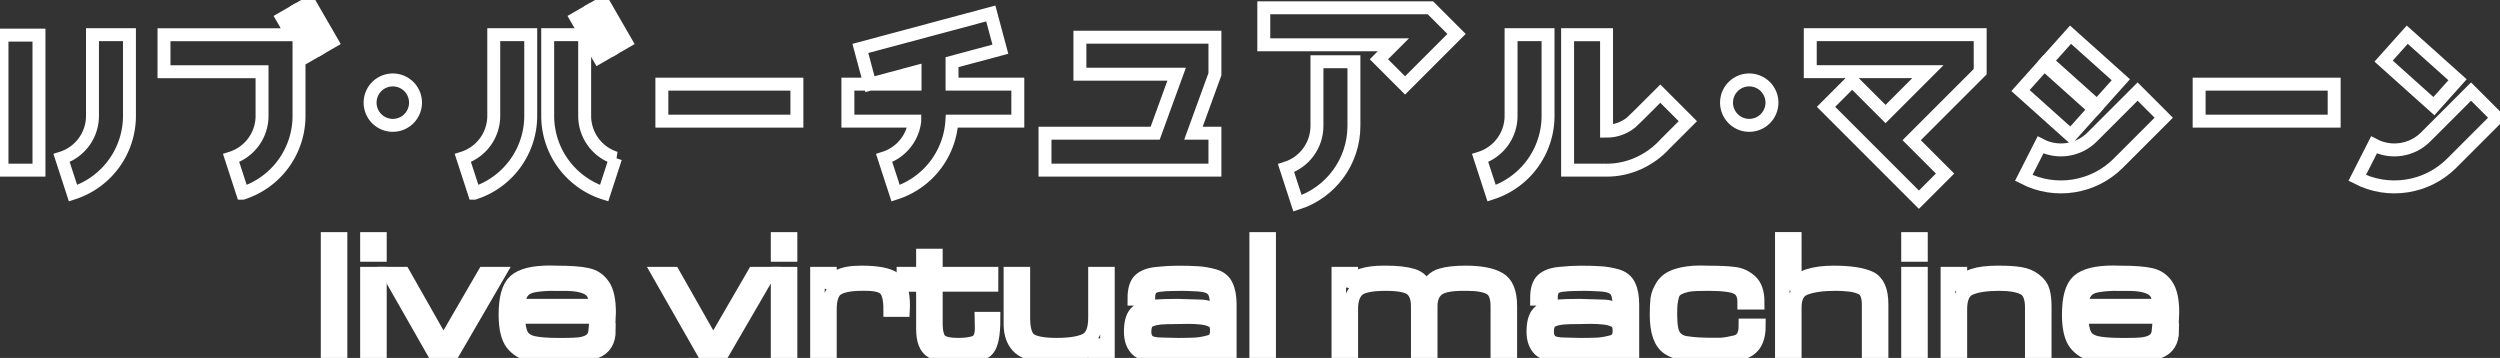 <?xml version="1.0" encoding="UTF-8" standalone="no"?>
<!-- Created with Inkscape (http://www.inkscape.org/) -->

<svg
   width="154.571mm"
   height="22.13mm"
   viewBox="0 0 154.571 22.13"
   version="1.1"
   id="svg1178"
   inkscape:version="1.1 (1:1.1+202106031931+af4d65493e)"
   sodipodi:docname="overhang-text-middle_.svg"
   xmlns:inkscape="http://www.inkscape.org/namespaces/inkscape"
   xmlns:sodipodi="http://sodipodi.sourceforge.net/DTD/sodipodi-0.dtd"
   xmlns="http://www.w3.org/2000/svg"
   xmlns:svg="http://www.w3.org/2000/svg"
   preserveAspectRatio="xMidYMid meet">
  <rect x="0" y="0" width="154.571" height="22.13" fill="#333333" stroke="none"/>
  <sodipodi:namedview
     id="namedview1180"
     pagecolor="#ffffff"
     bordercolor="#666666"
     borderopacity="1.0"
     inkscape:pageshadow="2"
     inkscape:pageopacity="0.0"
     inkscape:pagecheckerboard="0"
     inkscape:document-units="mm"
     showgrid="false"
     inkscape:zoom="0.46146184"
     inkscape:cx="286.04749"
     inkscape:cy="70.428359"
     inkscape:window-width="1366"
     inkscape:window-height="703"
     inkscape:window-x="0"
     inkscape:window-y="0"
     inkscape:window-maximized="1"
     inkscape:current-layer="layer1" />
  <defs
     id="defs1175" />
  <g
     inkscape:label="Layer 1"
     inkscape:groupmode="layer"
     id="layer1"
     transform="translate(-29.359,-129.981)">
    <path
       id="rect334677-3-9-5"
       style="display:inline;fill:none;fill-opacity:1;stroke:#ffffff;stroke-width:0.8px;stroke-miterlimit:4;stroke-dasharray:none;stroke-opacity:1"
       d="m 29.482,132.153 v 8.348 h 2.287 v -8.348 z"
       vector-effect="non-scaling-stroke"/>
    <path
       id="rect79833-3-4"
       style="display:inline;fill:none;fill-opacity:1;stroke:#ffffff;stroke-width:0.8px;stroke-miterlimit:4;stroke-dasharray:none;stroke-opacity:1"
       d="m 35.077,132.126 v 5.019 a 2.733,2.733 0 0 1 -1.911,2.606 l 0.708,2.174 a 5.019,5.019 0 0 0 3.489,-4.78 v -5.019 z"
       vector-effect="non-scaling-stroke"/>
    <path
       style="display:inline;fill:none;fill-opacity:1;stroke:#ffffff;stroke-width:0.8px;stroke-miterlimit:4;stroke-dasharray:none;stroke-opacity:1"
       d="m 63.222,132.126 v 5.019 a 5.019,5.019 0 0 0 3.489,4.78 l 0.708,-2.174 a 2.733,2.733 0 0 1 -1.911,-2.606 v -5.019 z"
       id="path92344-7"
       vector-effect="non-scaling-stroke"/>
    <path
       style="display:inline;fill:none;fill-opacity:1;stroke:#ffffff;stroke-width:0.8px;stroke-miterlimit:4;stroke-dasharray:none;stroke-opacity:1"
       d="m 59.887,132.126 v 5.019 a 2.733,2.733 0 0 1 -1.911,2.606 l 0.708,2.174 a 5.019,5.019 0 0 0 3.489,-4.78 v -5.019 z"
       id="path92342-4"
       vector-effect="non-scaling-stroke"/>
    <path
       style="display:inline;fill:none;fill-opacity:1;stroke:#ffffff;stroke-width:0.8px;stroke-miterlimit:4;stroke-dasharray:none;stroke-opacity:1"
       d="m 65.653,130.731 -0.66,0.381 1.391,2.41 0.66,-0.381 z"
       id="path92340-4"
       vector-effect="non-scaling-stroke"/>
    <path
       style="display:inline;fill:none;fill-opacity:1;stroke:#ffffff;stroke-width:0.8px;stroke-miterlimit:4;stroke-dasharray:none;stroke-opacity:1"
       d="m 66.661,130.149 -0.66,0.381 1.391,2.41 0.66,-0.381 z"
       id="path82100-1-3"
       vector-effect="non-scaling-stroke"/>
    <path
       style="display:inline;fill:none;fill-opacity:1;stroke:#ffffff;stroke-width:0.8px;stroke-miterlimit:4;stroke-dasharray:none;stroke-opacity:1"
       d="m 47.482,130.731 -0.66,0.381 0.586,1.015 h -1.847 -6.062 v 2.287 h 6.062 v 2.732 a 2.733,2.733 0 0 1 -1.911,2.606 l 0.708,2.174 a 5.019,5.019 0 0 0 3.489,-4.78 v -2.732 -1.524 l 0.365,0.633 0.66,-0.381 z"
       id="path92366-0"
       vector-effect="non-scaling-stroke"/>
    <path
       style="display:inline;fill:none;fill-opacity:1;stroke:#ffffff;stroke-width:0.8px;stroke-miterlimit:4;stroke-dasharray:none;stroke-opacity:1"
       d="m 48.49,130.149 -0.66,0.381 1.391,2.41 0.66,-0.381 z"
       id="rect82102-9-7"
       vector-effect="non-scaling-stroke"/>
    <path
       id="path82411-8-8"
       style="display:inline;fill:none;stroke:#ffffff;stroke-width:0.8px"
       d="m 55.05,136.327 a 1.404,1.404 0 0 1 -1.404,1.404 1.404,1.404 0 0 1 -1.404,-1.404 1.404,1.404 0 0 1 1.404,-1.404 1.404,1.404 0 0 1 1.404,1.404 z"
       vector-effect="non-scaling-stroke"/>
    <path
       id="rect82539-6-6"
       style="display:inline;fill:none;stroke:#ffffff;stroke-width:0.8px"
       transform="scale(-1)"
       d="m -78.63,-137.471 h 8.349 v 2.287 h -8.349 z"
       vector-effect="non-scaling-stroke"/>
    <path
       id="rect82541-1-8"
       style="display:inline;fill:none;fill-opacity:1;stroke:#ffffff;stroke-width:0.8px;stroke-miterlimit:4;stroke-dasharray:none;stroke-opacity:1"
       d="m 90.618,130.814 -8.064,2.161 0.592,2.209 2.789,-0.747 v 0.747 h -2.789 -1.363 v 2.287 h 4.133 a 2.733,2.733 0 0 1 -1.891,2.281 l 0.708,2.174 a 5.019,5.019 0 0 0 3.478,-4.455 h 4.078 v -2.287 h -4.067 v -1.36 l 2.988,-0.801 z"
       vector-effect="non-scaling-stroke"/>
    <path
       id="rect82731-3-8"
       style="display:inline;fill:none;fill-opacity:1;stroke:#ffffff;stroke-width:0.8px;stroke-miterlimit:4;stroke-dasharray:none;stroke-opacity:1"
       d="m 96.128,132.281 v 2.287 h 5.981 l -1.328,3.647 h -6.811 v 2.287 h 8.345 2.161 v -2.287 h -1.328 l 1.328,-3.647 v -2.287 z"
       vector-effect="non-scaling-stroke"/>
    <path
       id="path85181-6-4"
       style="display:inline;fill:none;fill-opacity:1;stroke:#ffffff;stroke-width:0.8px;stroke-miterlimit:4;stroke-dasharray:none;stroke-opacity:1"
       d="m 110.784,133.798 v 3.971 c 3e-5,1.193 -0.773,2.247 -1.911,2.606 l 0.708,2.174 c 2.079,-0.665 3.489,-2.598 3.489,-4.78 v -3.971 z"
       vector-effect="non-scaling-stroke"/>
    <path
       id="rect85907-1-3"
       style="display:inline;fill:none;fill-opacity:1;stroke:#ffffff;stroke-width:0.8px;stroke-miterlimit:4;stroke-dasharray:none;stroke-opacity:1"
       d="m 107.497,130.462 v 2.287 h 8.014 l -0.896,0.896 1.617,1.617 3.183,-3.183 -1.617,-1.617 z"
       vector-effect="non-scaling-stroke"/>
    <path
       id="path86225-5-1"
       style="display:inline;fill:none;fill-opacity:1;stroke:#ffffff;stroke-width:0.8px;stroke-miterlimit:4;stroke-dasharray:none;stroke-opacity:1"
       d="m 122.786,132.126 v 5.019 a 2.733,2.733 0 0 1 -1.911,2.606 l 0.708,2.174 a 5.019,5.019 0 0 0 3.489,-4.78 v -5.019 z"
       vector-effect="non-scaling-stroke"/>
    <path
       style="display:inline;fill:none;fill-opacity:1;stroke:#ffffff;stroke-width:0.8px;stroke-miterlimit:4;stroke-dasharray:none"
       d="m 128.69,140.501 c 1.362,0.011 2.693,-0.604 3.605,-1.608 0.474,-0.473 0.947,-0.947 1.421,-1.42 -0.568,-0.568 -1.136,-1.136 -1.704,-1.704 -0.6,0.59 -1.181,1.201 -1.794,1.777 -0.426,0.351 -0.976,0.546 -1.528,0.545 l -3.3e-4,-5.965 h -2.409 v 8.375 h 2.409"
       id="rect86249-4-4"
       inkscape:connector-curvature="0"
       sodipodi:nodetypes="cccccccccc"
       vector-effect="non-scaling-stroke"/>
    <path
       id="circle87480-7-9"
       style="display:inline;fill:none;stroke:#ffffff;stroke-width:0.8px"
       d="m 138.916,136.327 a 1.404,1.404 0 0 1 -1.404,1.404 1.404,1.404 0 0 1 -1.404,-1.404 1.404,1.404 0 0 1 1.404,-1.404 1.404,1.404 0 0 1 1.404,1.404 z"
       vector-effect="non-scaling-stroke"/>
    <path
       id="rect88579-6-2"
       style="display:inline;fill:none;fill-opacity:1;stroke:#ffffff;stroke-width:0.8px;stroke-miterlimit:4;stroke-dasharray:none;stroke-opacity:1"
       d="m 141.285,132.126 v 2.287 h 7.272 l -2.618,2.618 -2.063,-2.063 -1.617,1.617 2.063,2.063 1.617,1.617 2.063,2.063 1.617,-1.617 -2.063,-2.063 4.235,-4.235 v -2.287 z"
       vector-effect="non-scaling-stroke"/>
    <path
       id="rect90323-9-0"
       style="display:inline;fill:none;stroke:#ffffff;stroke-width:0.8px"
       transform="scale(-1)"
       d="m -173.677,-137.471 h 8.349 v 2.287 h -8.349 z"
       vector-effect="non-scaling-stroke"/>
    <path
       style="display:inline;fill:none;fill-opacity:1;stroke:#ffffff;stroke-width:0.8px;stroke-miterlimit:4;stroke-dasharray:none;stroke-opacity:1"
       d="m 161.523,135.642 -2.808,2.808 c -0.843,0.843 -2.136,1.042 -3.194,0.492 l -1.037,2.038 c 1.94,0.999 4.304,0.63 5.848,-0.913 l 2.808,-2.808 z"
       id="path92392-6"
       vector-effect="non-scaling-stroke"/>
    <path
       style="display:inline;fill:none;fill-opacity:1;stroke:#ffffff;stroke-width:0.8px;stroke-miterlimit:4;stroke-dasharray:none;stroke-opacity:1"
       d="m 155.745,133.948 -1.462,1.632 3.109,2.785 1.462,-1.632 z"
       id="path92390-8"
       vector-effect="non-scaling-stroke"/>
    <path
       style="display:inline;fill:none;fill-opacity:1;stroke:#ffffff;stroke-width:0.8px;stroke-miterlimit:4;stroke-dasharray:none;stroke-opacity:1"
       d="m 157.377,132.126 -1.462,1.632 3.109,2.785 1.462,-1.632 z"
       id="path90658-3-9"
       vector-effect="non-scaling-stroke"/>
    <path
       id="path90744-7-2"
       style="display:inline;fill:none;fill-opacity:1;stroke:#ffffff;stroke-width:0.8px;stroke-miterlimit:4;stroke-dasharray:none;stroke-opacity:1"
       d="m 182.14,135.642 -2.808,2.808 c -0.843,0.843 -2.136,1.042 -3.194,0.492 l -1.036,2.038 c 1.94,0.999 4.304,0.63 5.847,-0.913 l 2.808,-2.808 z"
       sodipodi:nodetypes="ccccccc"
       vector-effect="non-scaling-stroke"/>
    <path
       id="rect91418-2-6"
       style="display:inline;fill:none;stroke:#ffffff;stroke-width:0.8px"
       transform="rotate(-138.147)"
       d="m -225.063,18.289 h 4.174 v 2.191 h -4.174 z"
       vector-effect="non-scaling-stroke"/>
    <g
       aria-label="live virtual machine"
       id="text97761"
       style="font-size:10.583px;line-height:1.25;font-family:'Eurostile Extended';-inkscape-font-specification:'Eurostile Extended';letter-spacing:0px;display:inline;fill:none;stroke:#ffffff;stroke-width:0.9px">
      <path
         d="m 50.384,151.905 h -0.741 v -7.123 h 0.741 z"
         id="path1438"
         vector-effect="non-scaling-stroke"/>
      <path
         d="M 52.818,151.905 H 52.077 V 146.931 H 52.818 Z m 0,-6.191 h -0.741 v -0.931 H 52.818 Z"
         id="path1440"
         vector-effect="non-scaling-stroke"/>
      <path
         d="m 60.152,146.931 -2.889,4.974 h -0.974 l -2.836,-4.974 h 0.836 l 2.487,4.381 2.54,-4.381 z"
         id="path1442"
         vector-effect="non-scaling-stroke"/>
      <path
         d="m 62.428,151.228 q 0.169,0.032 0.54,0.064 0.37,0.032 0.878,0.032 h 0.402 q 0.55,0 0.868,-0.032 0.317,-0.032 0.571,-0.138 0.254,-0.116 0.37,-0.296 0.116,-0.18 0.138,-0.445 h 0.783 q 0,0.984 -0.794,1.281 -0.783,0.286 -2.032,0.286 -1.365,0 -2.021,-0.116 -0.656,-0.127 -1.079,-0.656 -0.413,-0.54 -0.413,-1.778 0,-1.535 0.582,-2.053 0.593,-0.529 2.138,-0.529 l 0.508,0.011 q 1.196,0 1.799,0.138 0.614,0.127 0.963,0.646 0.36,0.519 0.36,1.651 l -0.011,0.254 h -5.599 q 0,0.73 0.201,1.143 0.201,0.402 0.847,0.54 z m 1.746,-3.715 h -0.582 q -0.614,0 -1.09,0.074 -0.476,0.064 -0.72,0.265 -0.233,0.201 -0.307,0.466 -0.074,0.254 -0.074,0.593 h 4.815 q 0,-0.328 -0.064,-0.582 -0.064,-0.254 -0.254,-0.423 -0.19,-0.18 -0.603,-0.286 -0.402,-0.106 -1.122,-0.106 z"
         id="path1444"
         vector-effect="non-scaling-stroke"/>
      <path
         d="m 76.832,146.931 -2.889,4.974 h -0.974 l -2.836,-4.974 h 0.836 l 2.487,4.381 2.54,-4.381 z"
         id="path1446"
         vector-effect="non-scaling-stroke"/>
      <path
         d="m 78.207,151.905 h -0.741 v -4.974 h 0.741 z m 0,-6.191 h -0.741 v -0.931 h 0.741 z"
         id="path1448"
         vector-effect="non-scaling-stroke"/>
      <path
         d="m 80.642,147.809 q 0.148,-0.445 0.571,-0.699 0.434,-0.254 1.408,-0.254 1.418,0 1.979,0.36 0.571,0.349 0.571,1.672 l -0.011,0.233 h -0.73 q 0,-0.942 -0.296,-1.27 -0.286,-0.339 -1.238,-0.339 h -0.254 q -1.079,0 -1.545,0.307 -0.455,0.296 -0.455,1.302 v 2.783 H 79.901 v -4.974 h 0.741 z"
         id="path1450"
         vector-effect="non-scaling-stroke"/>
      <path
         d="M 90.632,147.566 H 87.193 v 2.392 q 0,0.836 0.286,1.101 0.286,0.265 1.122,0.265 0.762,0 1.122,-0.18 0.36,-0.191 0.36,-0.868 l -0.011,-0.561 h 0.688 q 0,1.376 -0.339,1.82 -0.328,0.445 -1.736,0.445 -1.164,0 -1.704,-0.296 -0.529,-0.307 -0.529,-1.376 v -0.349 -2.392 h -1.206 v -0.635 h 1.206 v -1.122 h 0.741 v 1.122 h 3.44 z"
         id="path1452"
         vector-effect="non-scaling-stroke"/>
      <path
         d="m 97.088,150.942 q -0.19,0.487 -0.688,0.762 -0.497,0.275 -1.587,0.275 -1.799,0 -2.381,-0.497 -0.571,-0.497 -0.571,-1.471 v -0.159 -2.921 h 0.741 v 2.72 q 0,1.09 0.455,1.386 0.466,0.286 1.63,0.286 1.217,0 1.81,-0.286 0.593,-0.296 0.593,-1.386 v -2.72 h 0.741 v 4.974 h -0.741 z"
         id="path1454"
         vector-effect="non-scaling-stroke"/>
      <path
         d="m 104.623,151.323 q -0.191,0.328 -0.466,0.466 -0.265,0.127 -0.677,0.159 l -1.365,0.032 h -0.646 q -1.312,0 -1.746,-0.37 -0.423,-0.381 -0.423,-1.111 0,-0.804 0.296,-1.132 0.296,-0.328 0.825,-0.381 0.54,-0.053 0.953,-0.064 0.413,-0.011 0.773,-0.011 l 1.397,0.042 q 0.381,0 0.614,0.116 0.233,0.116 0.466,0.434 v -0.529 q 0,-0.455 -0.074,-0.751 -0.074,-0.307 -0.328,-0.476 -0.254,-0.169 -0.868,-0.201 -0.603,-0.032 -0.9,-0.032 -0.36,0 -0.699,0.011 -0.339,0 -0.741,0.053 -0.392,0.053 -0.54,0.254 -0.148,0.201 -0.148,0.593 h -0.804 q 0,-0.794 0.339,-1.111 0.349,-0.317 1.037,-0.381 0.699,-0.074 1.281,-0.074 0.72,0 1.196,0.032 0.476,0.021 1.027,0.169 0.55,0.148 0.751,0.593 0.212,0.434 0.212,1.154 v 3.101 h -0.741 z m -2.498,0 h 0.212 q 0.54,0 0.953,-0.021 0.413,-0.032 0.868,-0.159 0.466,-0.127 0.466,-0.72 0,-0.508 -0.318,-0.646 -0.307,-0.148 -0.677,-0.18 -0.36,-0.042 -0.815,-0.042 l -0.656,0.011 q -0.762,0 -1.079,0.032 -0.307,0.032 -0.561,0.127 -0.254,0.095 -0.339,0.296 -0.085,0.191 -0.085,0.476 0,0.381 0.222,0.593 0.233,0.212 0.942,0.212 z"
         id="path1456"
         vector-effect="non-scaling-stroke"/>
      <path
         d="m 107.798,151.905 h -0.741 v -7.123 h 0.741 z"
         id="path1458"
         vector-effect="non-scaling-stroke"/>
      <path
         d="m 112.878,147.724 q 0.212,-0.55 0.73,-0.709 0.519,-0.159 1.291,-0.159 h 0.159 q 1.016,0 1.619,0.18 0.614,0.169 0.889,0.868 0.286,-0.688 0.857,-0.868 0.571,-0.18 1.545,-0.18 1.386,0 2.064,0.392 0.677,0.381 0.677,1.662 v 2.995 h -0.741 v -2.995 q 0,-0.878 -0.455,-1.132 -0.455,-0.265 -1.45,-0.265 h -0.254 q -1.217,0 -1.619,0.36 -0.402,0.349 -0.402,1.037 v 2.995 h -0.741 v -2.995 q 0,-0.709 -0.36,-1.048 -0.36,-0.349 -1.651,-0.349 -1.376,0 -1.767,0.381 -0.392,0.381 -0.392,1.175 v 2.836 h -0.741 v -4.974 h 0.741 z"
         id="path1460"
         vector-effect="non-scaling-stroke"/>
      <path
         d="m 129.515,151.323 q -0.191,0.328 -0.466,0.466 -0.265,0.127 -0.677,0.159 l -1.365,0.032 h -0.646 q -1.312,0 -1.746,-0.37 -0.423,-0.381 -0.423,-1.111 0,-0.804 0.296,-1.132 0.296,-0.328 0.826,-0.381 0.54,-0.053 0.952,-0.064 0.413,-0.011 0.773,-0.011 l 1.397,0.042 q 0.381,0 0.614,0.116 0.233,0.116 0.466,0.434 v -0.529 q 0,-0.455 -0.074,-0.751 -0.074,-0.307 -0.328,-0.476 -0.254,-0.169 -0.868,-0.201 -0.603,-0.032 -0.9,-0.032 -0.36,0 -0.699,0.011 -0.339,0 -0.741,0.053 -0.392,0.053 -0.54,0.254 -0.148,0.201 -0.148,0.593 h -0.804 q 0,-0.794 0.339,-1.111 0.349,-0.317 1.037,-0.381 0.699,-0.074 1.281,-0.074 0.72,0 1.196,0.032 0.476,0.021 1.027,0.169 0.55,0.148 0.751,0.593 0.212,0.434 0.212,1.154 v 3.101 h -0.741 z m -2.498,0 h 0.212 q 0.54,0 0.953,-0.021 0.413,-0.032 0.868,-0.159 0.466,-0.127 0.466,-0.72 0,-0.508 -0.318,-0.646 -0.307,-0.148 -0.677,-0.18 -0.36,-0.042 -0.815,-0.042 l -0.656,0.011 q -0.762,0 -1.079,0.032 -0.307,0.032 -0.561,0.127 -0.254,0.095 -0.339,0.296 -0.085,0.191 -0.085,0.476 0,0.381 0.222,0.593 0.233,0.212 0.942,0.212 z"
         id="path1462"
         vector-effect="non-scaling-stroke"/>
      <path
         d="m 135.749,151.958 -0.826,0.011 q -1.64,0 -2.381,-0.476 -0.73,-0.476 -0.73,-2.032 0,-0.614 0.042,-0.995 0.053,-0.381 0.318,-0.804 0.275,-0.434 0.889,-0.624 0.614,-0.191 1.429,-0.191 l 0.445,0.011 q 1.079,0 1.64,0.074 0.561,0.064 0.995,0.455 0.434,0.392 0.434,1.281 h -0.773 q 0,-0.339 -0.106,-0.561 -0.106,-0.233 -0.328,-0.349 -0.222,-0.127 -0.646,-0.18 -0.423,-0.064 -1.09,-0.064 h -0.127 q -0.773,0 -1.079,0.042 -0.296,0.032 -0.656,0.18 -0.349,0.148 -0.455,0.466 -0.095,0.318 -0.116,0.582 -0.021,0.254 -0.021,0.54 v 0.148 q 0,0.974 0.254,1.323 0.265,0.339 0.709,0.413 0.445,0.064 0.815,0.085 0.37,0.021 0.794,0.021 0.233,0 0.55,0 0.328,-0.011 0.953,-0.159 0.624,-0.148 0.624,-1.027 h 0.773 q 0,1.058 -0.603,1.45 -0.593,0.381 -1.725,0.381 z"
         id="path1464"
         vector-effect="non-scaling-stroke"/>
      <path
         d="m 140.3,147.926 q 0.254,-0.667 0.878,-0.868 0.624,-0.201 1.545,-0.201 1.503,0 2.222,0.328 0.72,0.318 0.72,1.619 v 3.101 h -0.741 v -3.101 q 0,-0.434 -0.127,-0.699 -0.116,-0.275 -0.445,-0.392 -0.318,-0.127 -0.699,-0.159 -0.37,-0.042 -0.804,-0.042 -1.175,0 -1.863,0.254 -0.688,0.243 -0.688,1.217 v 2.921 h -0.741 v -7.123 h 0.741 z"
         id="path1466"
         vector-effect="non-scaling-stroke"/>
      <path
         d="m 148.099,151.905 h -0.741 v -4.974 h 0.741 z m 0,-6.191 h -0.741 v -0.931 h 0.741 z"
         id="path1468"
         vector-effect="non-scaling-stroke"/>
      <path
         d="m 150.534,147.957 q 0.243,-0.72 0.815,-0.91 0.572,-0.191 1.524,-0.191 h 0.095 q 0.783,0 1.302,0.085 0.529,0.085 0.9,0.381 0.381,0.296 0.476,0.667 0.106,0.37 0.106,0.921 v 2.995 h -0.741 v -2.921 q 0,-0.931 -0.497,-1.196 -0.497,-0.275 -1.545,-0.275 -1.196,0 -1.82,0.275 -0.614,0.265 -0.614,1.312 v 2.805 h -0.741 v -4.974 h 0.741 z"
         id="path1470"
         vector-effect="non-scaling-stroke"/>
      <path
         d="m 159.085,151.228 q 0.169,0.032 0.54,0.064 0.37,0.032 0.878,0.032 h 0.402 q 0.55,0 0.868,-0.032 0.318,-0.032 0.572,-0.138 0.254,-0.116 0.37,-0.296 0.116,-0.18 0.138,-0.445 h 0.783 q 0,0.984 -0.794,1.281 -0.783,0.286 -2.032,0.286 -1.365,0 -2.021,-0.116 -0.656,-0.127 -1.079,-0.656 -0.413,-0.54 -0.413,-1.778 0,-1.535 0.582,-2.053 0.593,-0.529 2.138,-0.529 l 0.508,0.011 q 1.196,0 1.799,0.138 0.614,0.127 0.963,0.646 0.36,0.519 0.36,1.651 l -0.011,0.254 h -5.599 q 0,0.73 0.201,1.143 0.201,0.402 0.847,0.54 z m 1.746,-3.715 h -0.582 q -0.614,0 -1.09,0.074 -0.476,0.064 -0.72,0.265 -0.233,0.201 -0.307,0.466 -0.074,0.254 -0.074,0.593 h 4.815 q 0,-0.328 -0.064,-0.582 -0.064,-0.254 -0.254,-0.423 -0.191,-0.18 -0.603,-0.286 -0.402,-0.106 -1.122,-0.106 z"
         id="path1472"
         vector-effect="non-scaling-stroke"/>
    </g>
  </g>
</svg>
